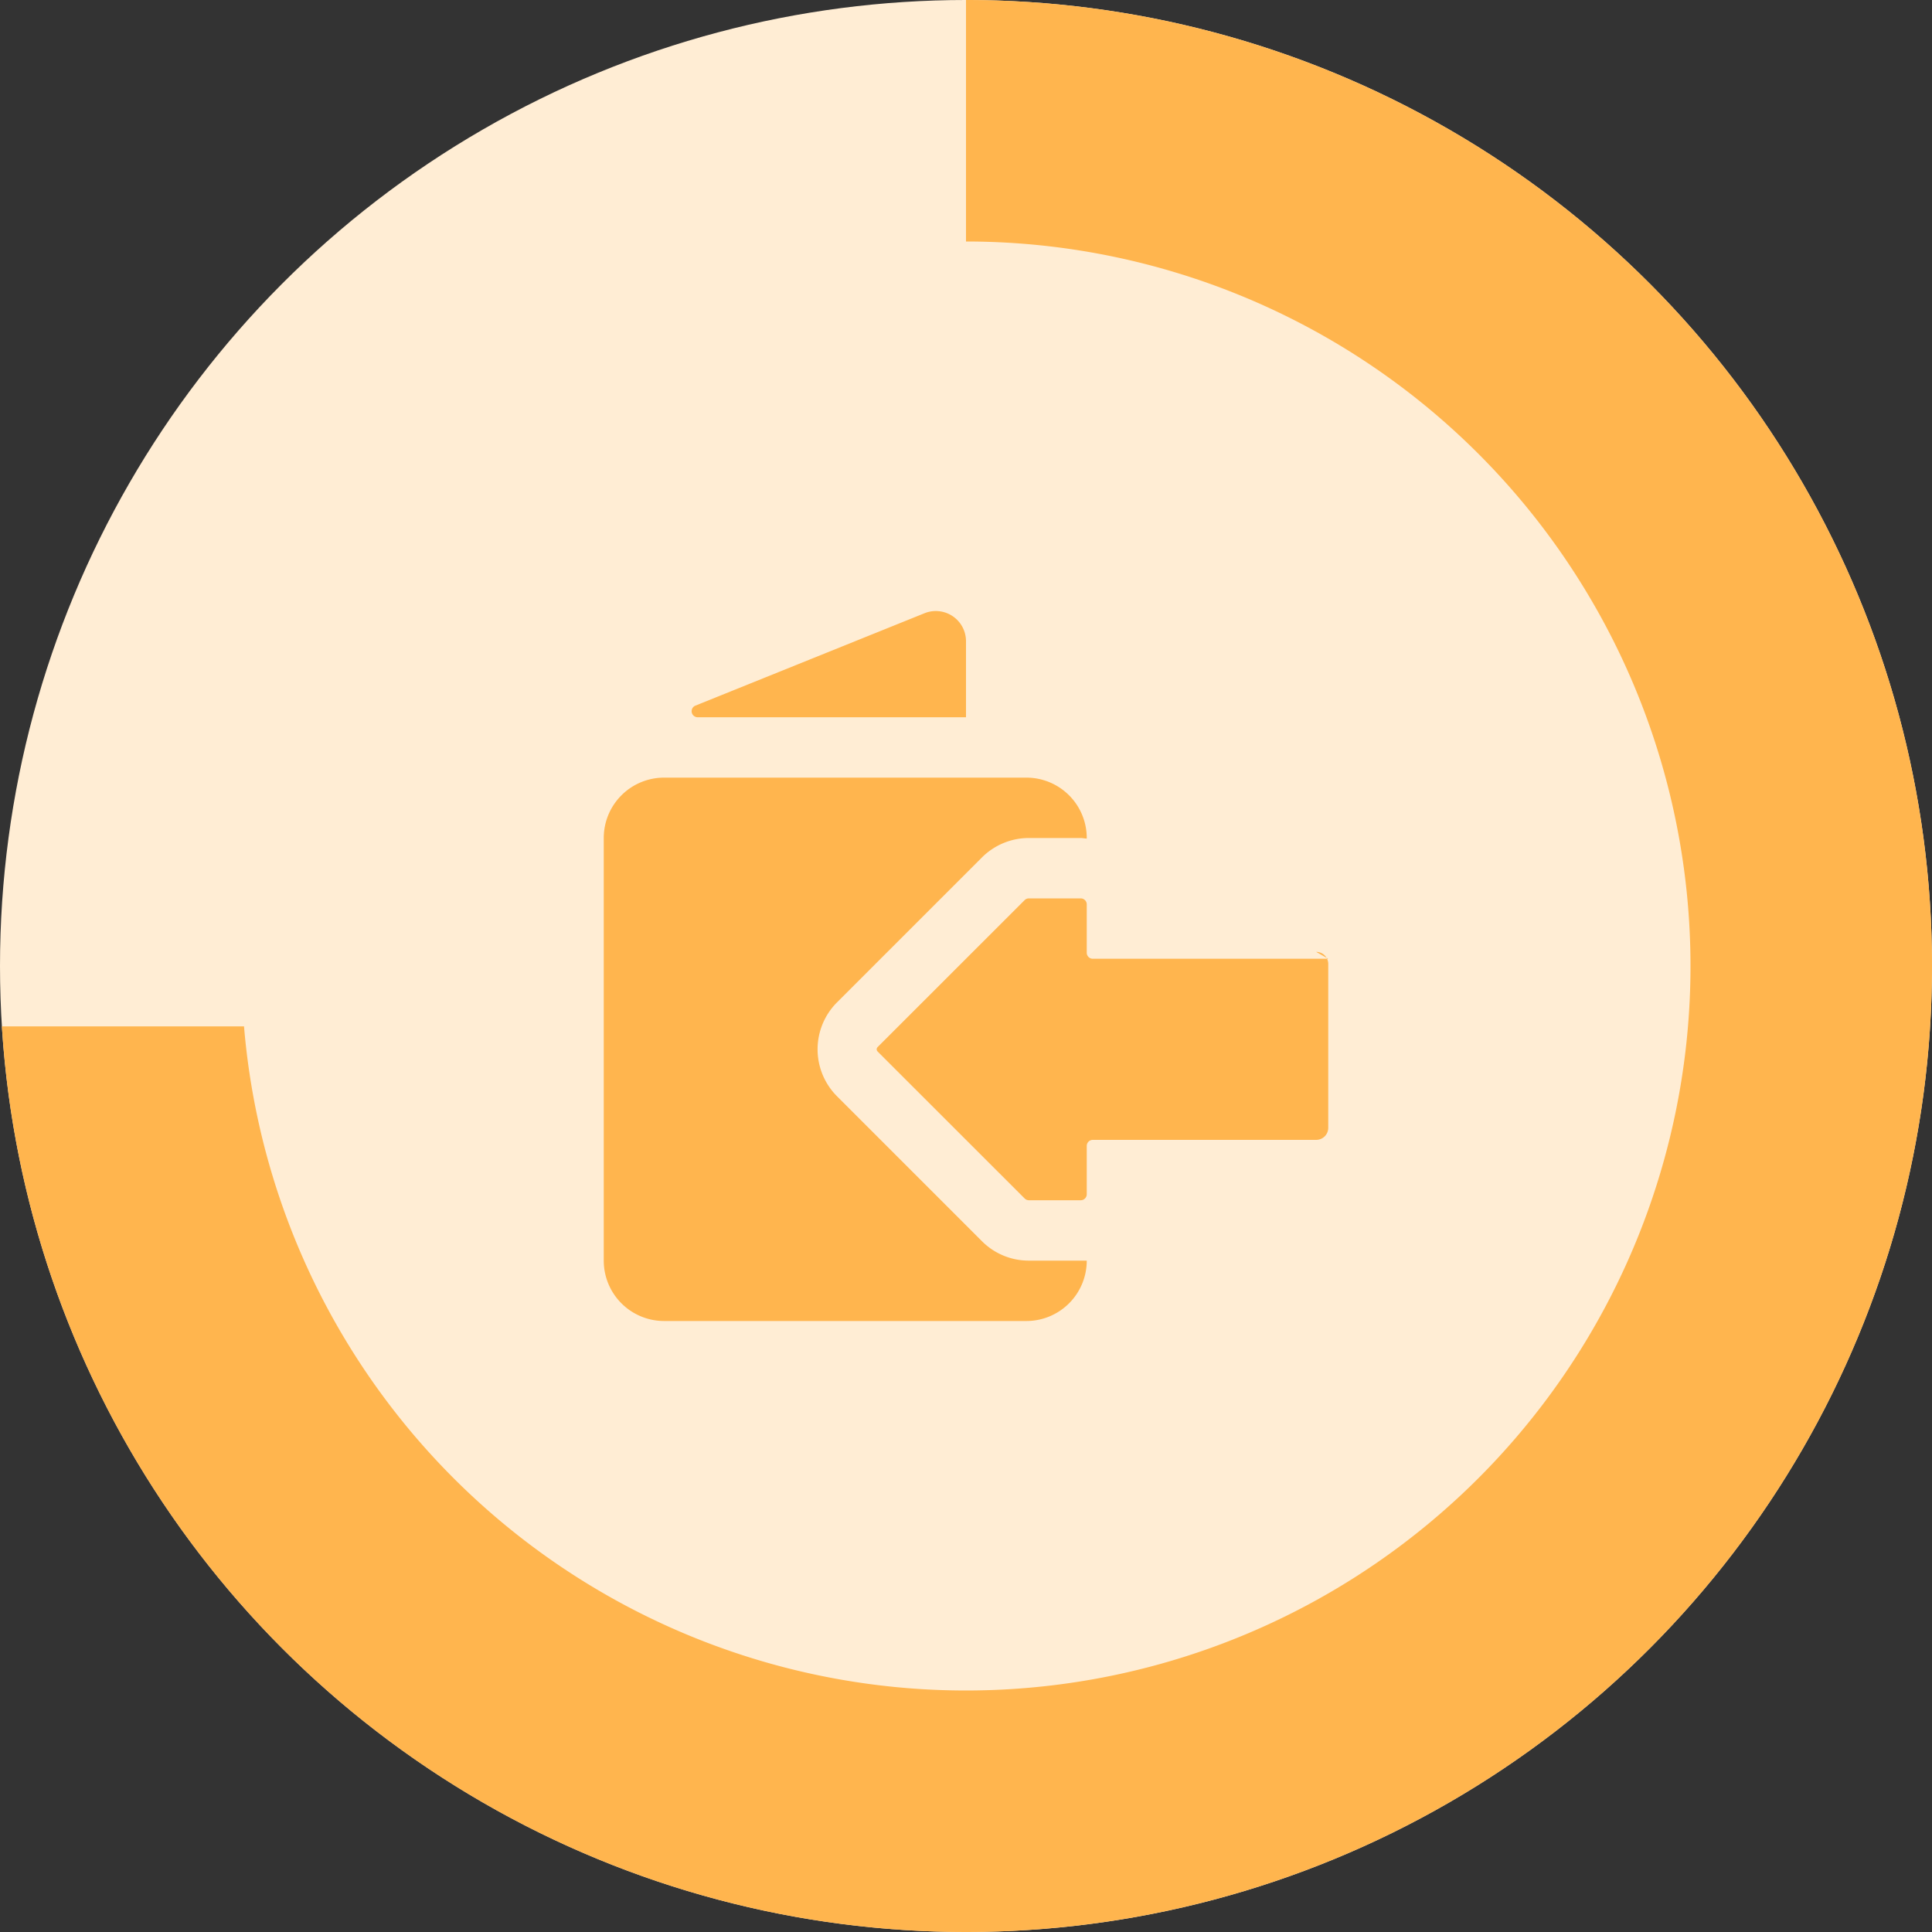 <svg xmlns="http://www.w3.org/2000/svg" xmlns:xlink="http://www.w3.org/1999/xlink" width="32" height="32" viewBox="0 0 32 32">
  <rect x="0" y="0" width="32" height="32" fill="#333333" stroke="none"/>
  <defs>
    <clipPath id="a">
      <polygon points="16 0 16 17 0 17 0 32 16 32 32 32 32 17 32 0 16 0" fill="none"/>
    </clipPath>
  </defs>
  <title>r-75</title>
  <g>
    <circle cx="16" cy="16" r="16" fill="#ffedd4"/>
    <g clip-path="url(#a)">
      <path d="M16,4A12,12,0,1,1,4,16,12.013,12.013,0,0,1,16,4m0-4A16,16,0,1,0,32,16,16,16,0,0,0,16,0Z" fill="#ffb54e"/>
    </g>
    <path d="M17,20.88h1a1,1,0,0,1-1,1H11a1,1,0,0,1-1-1v-7a1,1,0,0,1,1-1h6a1,1,0,0,1,1,1v.009c-.034,0-.066-.009-.1-.009h-.857a1.1,1.1,0,0,0-.779.322l-2.4,2.4a1.1,1.1,0,0,0,0,1.556l2.4,2.4a1.094,1.094,0,0,0,.777.322m4.959-5H18.1a.1.1,0,0,1-.1-.1v-.8a.1.1,0,0,0-.1-.1h-.859a.1.1,0,0,0-.07.029l-2.436,2.435a.051.051,0,0,0,0,.071l2.436,2.435a.1.1,0,0,0,.07.03H17.9a.1.1,0,0,0,.1-.1v-.8a.1.1,0,0,1,.1-.1h3.7a.2.2,0,0,0,.2-.2V15.966a.2.2,0,0,0-.2-.2M12,11.88h4V10.62a.5.5,0,0,0-.687-.463l-3.794,1.53a.1.1,0,0,0,.038.193" fill="#ffb54e"/>
  </g>
</svg>
